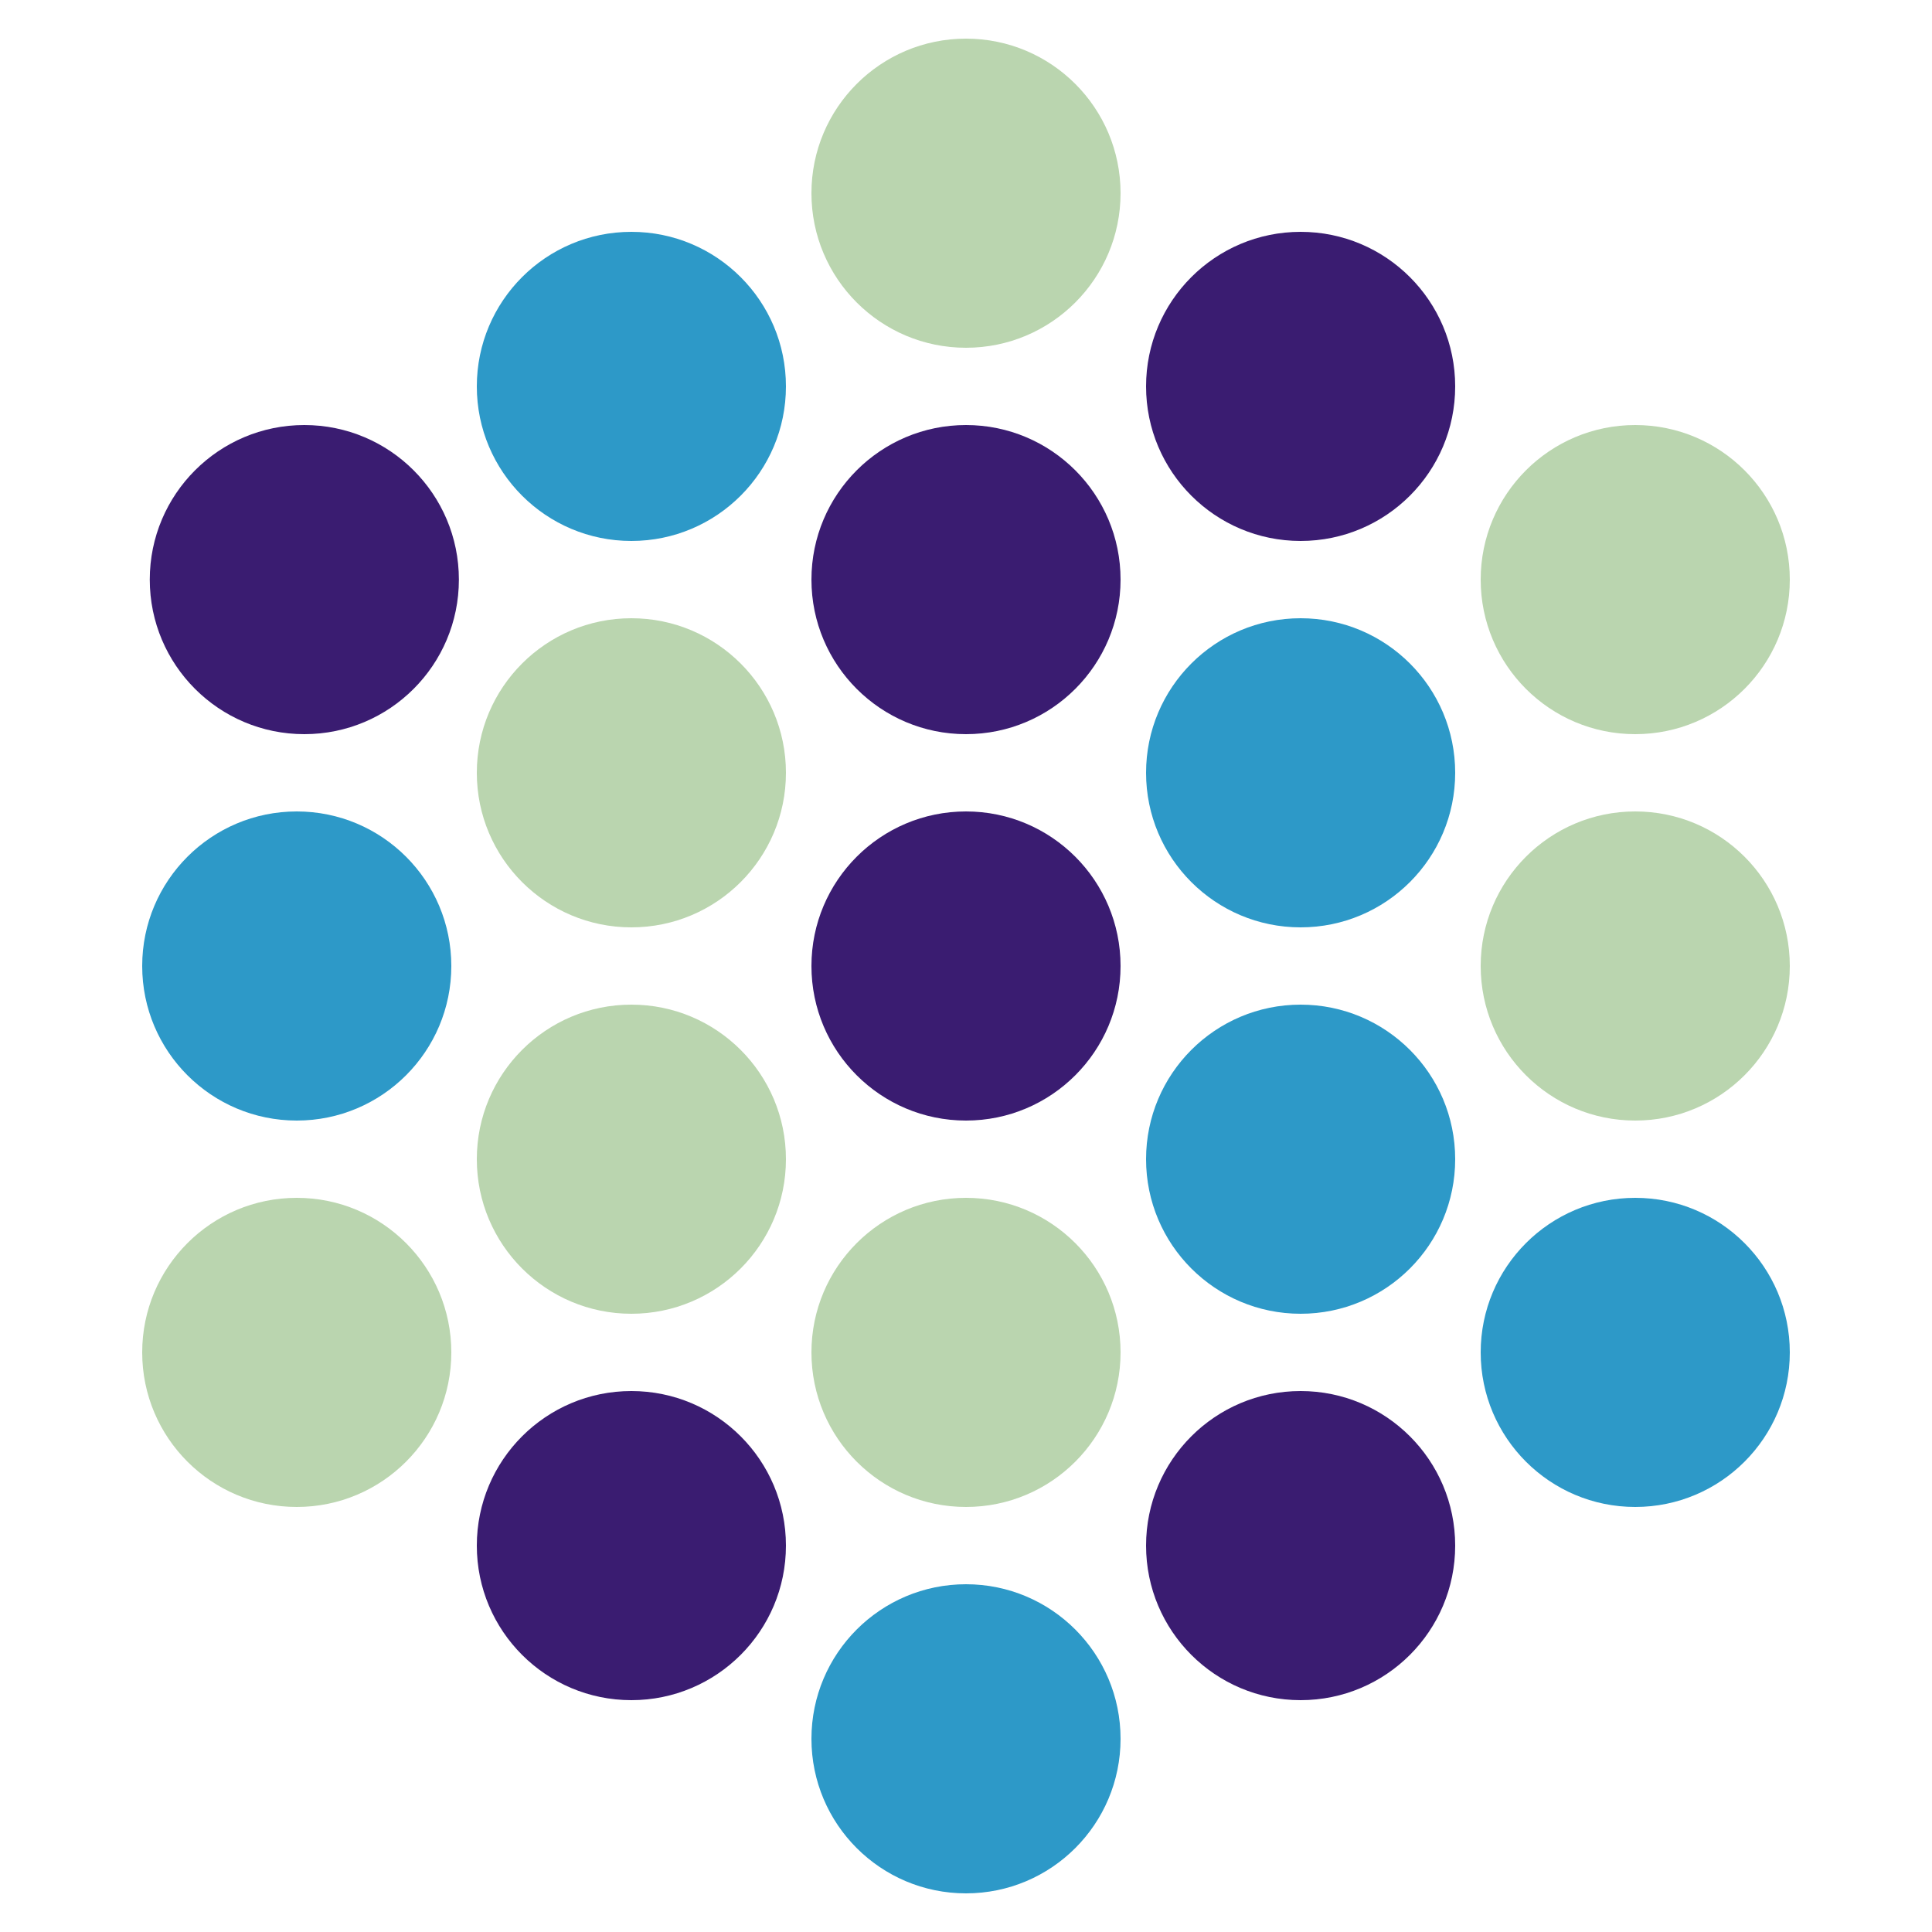 <?xml version="1.0" encoding="UTF-8" standalone="no"?>
<svg
   xmlns:dc="http://purl.org/dc/elements/1.1/"
   xmlns:cc="http://creativecommons.org/ns#"
   xmlns:rdf="http://www.w3.org/1999/02/22-rdf-syntax-ns#"
   xmlns:svg="http://www.w3.org/2000/svg"
   xmlns="http://www.w3.org/2000/svg"
   width="25mm"
   height="25mm"
   viewBox="0 0 25 25"
   version="1.1"
   id="spinner-svg">
  <defs
     id="defs2" />
  <g
     transform="translate(-45.822,-247.054)"
     id="layer1">
    <g
       id="g4877">
      <circle
         style="opacity:1;fill:#3a1c71;fill-opacity:1;stroke:none;stroke-width:2.411;stroke-linecap:square;stroke-linejoin:bevel;stroke-miterlimit:10;stroke-dasharray:none;stroke-opacity:1"
         id="path4755"
         cx="49.76"
         cy="254.554"
         r="2" />
      <circle
         r="2"
         cy="252.054"
         cx="53.992"
         id="circle4766"
         style="opacity:1;fill:#2d99c8;fill-opacity:1;stroke:none;stroke-width:2.411;stroke-linecap:square;stroke-linejoin:bevel;stroke-miterlimit:10;stroke-dasharray:none;stroke-opacity:1" />
      <circle
         style="opacity:1;fill:#3a1c71;fill-opacity:1;stroke:none;stroke-width:2.411;stroke-linecap:square;stroke-linejoin:bevel;stroke-miterlimit:10;stroke-dasharray:none;stroke-opacity:1"
         id="circle4768"
         cx="58.322"
         cy="254.554"
         r="2" />
      <circle
         r="2"
         cy="257.054"
         cx="53.992"
         id="circle4770"
         style="opacity:1;fill:#bad5af;fill-opacity:1;stroke:none;stroke-width:2.411;stroke-linecap:square;stroke-linejoin:bevel;stroke-miterlimit:10;stroke-dasharray:none;stroke-opacity:1" />
      <circle
         style="opacity:1;fill:#2d99c8;fill-opacity:1;stroke:none;stroke-width:2.411;stroke-linecap:square;stroke-linejoin:bevel;stroke-miterlimit:10;stroke-dasharray:none;stroke-opacity:1"
         id="circle4772"
         cx="49.662"
         cy="259.554"
         r="2" />
      <circle
         r="2"
         cy="262.054"
         cx="53.992"
         id="circle4774"
         style="opacity:1;fill:#bad5af;fill-opacity:1;stroke:none;stroke-width:2.411;stroke-linecap:square;stroke-linejoin:bevel;stroke-miterlimit:10;stroke-dasharray:none;stroke-opacity:1" />
      <circle
         style="opacity:1;fill:#3a1c71;fill-opacity:1;stroke:none;stroke-width:2.411;stroke-linecap:square;stroke-linejoin:bevel;stroke-miterlimit:10;stroke-dasharray:none;stroke-opacity:1"
         id="circle4776"
         cx="58.322"
         cy="259.554"
         r="2" />
      <circle
         r="2"
         cy="249.554"
         cx="58.322"
         id="circle4778"
         style="opacity:1;fill:#bad5af;fill-opacity:1;stroke:none;stroke-width:2.411;stroke-linecap:square;stroke-linejoin:bevel;stroke-miterlimit:10;stroke-dasharray:none;stroke-opacity:1" />
      <circle
         style="opacity:1;fill:#3a1c71;fill-opacity:1;stroke:none;stroke-width:2.411;stroke-linecap:square;stroke-linejoin:bevel;stroke-miterlimit:10;stroke-dasharray:none;stroke-opacity:1"
         id="circle4780"
         cx="62.652"
         cy="252.054"
         r="2" />
      <circle
         r="2"
         cy="257.054"
         cx="62.652"
         id="circle4782"
         style="opacity:1;fill:#2d99c8;fill-opacity:1;stroke:none;stroke-width:2.411;stroke-linecap:square;stroke-linejoin:bevel;stroke-miterlimit:10;stroke-dasharray:none;stroke-opacity:1" />
      <circle
         style="opacity:1;fill:#2d99c8;fill-opacity:1;stroke:none;stroke-width:2.411;stroke-linecap:square;stroke-linejoin:bevel;stroke-miterlimit:10;stroke-dasharray:none;stroke-opacity:1"
         id="circle4784"
         cx="62.652"
         cy="262.054"
         r="2" />
      <circle
         r="2"
         cy="264.554"
         cx="58.322"
         id="circle4786"
         style="opacity:1;fill:#bad5af;fill-opacity:1;stroke:none;stroke-width:2.411;stroke-linecap:square;stroke-linejoin:bevel;stroke-miterlimit:10;stroke-dasharray:none;stroke-opacity:1" />
      <circle
         style="opacity:1;fill:#bad5af;fill-opacity:1;stroke:none;stroke-width:2.411;stroke-linecap:square;stroke-linejoin:bevel;stroke-miterlimit:10;stroke-dasharray:none;stroke-opacity:1"
         id="circle4788"
         cx="66.982"
         cy="254.554"
         r="2" />
      <circle
         r="2"
         cy="259.554"
         cx="66.982"
         id="circle4790"
         style="opacity:1;fill:#bad5af;fill-opacity:1;stroke:none;stroke-width:2.411;stroke-linecap:square;stroke-linejoin:bevel;stroke-miterlimit:10;stroke-dasharray:none;stroke-opacity:1" />
      <circle
         style="opacity:1;fill:#2d99c8;fill-opacity:1;stroke:none;stroke-width:2.411;stroke-linecap:square;stroke-linejoin:bevel;stroke-miterlimit:10;stroke-dasharray:none;stroke-opacity:1"
         id="circle4792"
         cx="66.982"
         cy="264.554"
         r="2" />
      <circle
         r="2"
         cy="267.054"
         cx="62.652"
         id="circle4794"
         style="opacity:1;fill:#3a1c71;fill-opacity:1;stroke:none;stroke-width:2.411;stroke-linecap:square;stroke-linejoin:bevel;stroke-miterlimit:10;stroke-dasharray:none;stroke-opacity:1" />
      <circle
         style="opacity:1;fill:#2d99c8;fill-opacity:1;stroke:none;stroke-width:2.411;stroke-linecap:square;stroke-linejoin:bevel;stroke-miterlimit:10;stroke-dasharray:none;stroke-opacity:1"
         id="circle4796"
         cx="58.322"
         cy="269.554"
         r="2" />
      <circle
         r="2"
         cy="267.054"
         cx="53.992"
         id="circle4798"
         style="opacity:1;fill:#3a1c71;fill-opacity:1;stroke:none;stroke-width:2.411;stroke-linecap:square;stroke-linejoin:bevel;stroke-miterlimit:10;stroke-dasharray:none;stroke-opacity:1" />
      <circle
         style="opacity:1;fill:#bad5af;fill-opacity:1;stroke:none;stroke-width:2.411;stroke-linecap:square;stroke-linejoin:bevel;stroke-miterlimit:10;stroke-dasharray:none;stroke-opacity:1"
         id="circle4800"
         cx="49.662"
         cy="264.554"
         r="2" />
    </g>
  </g>
</svg>
